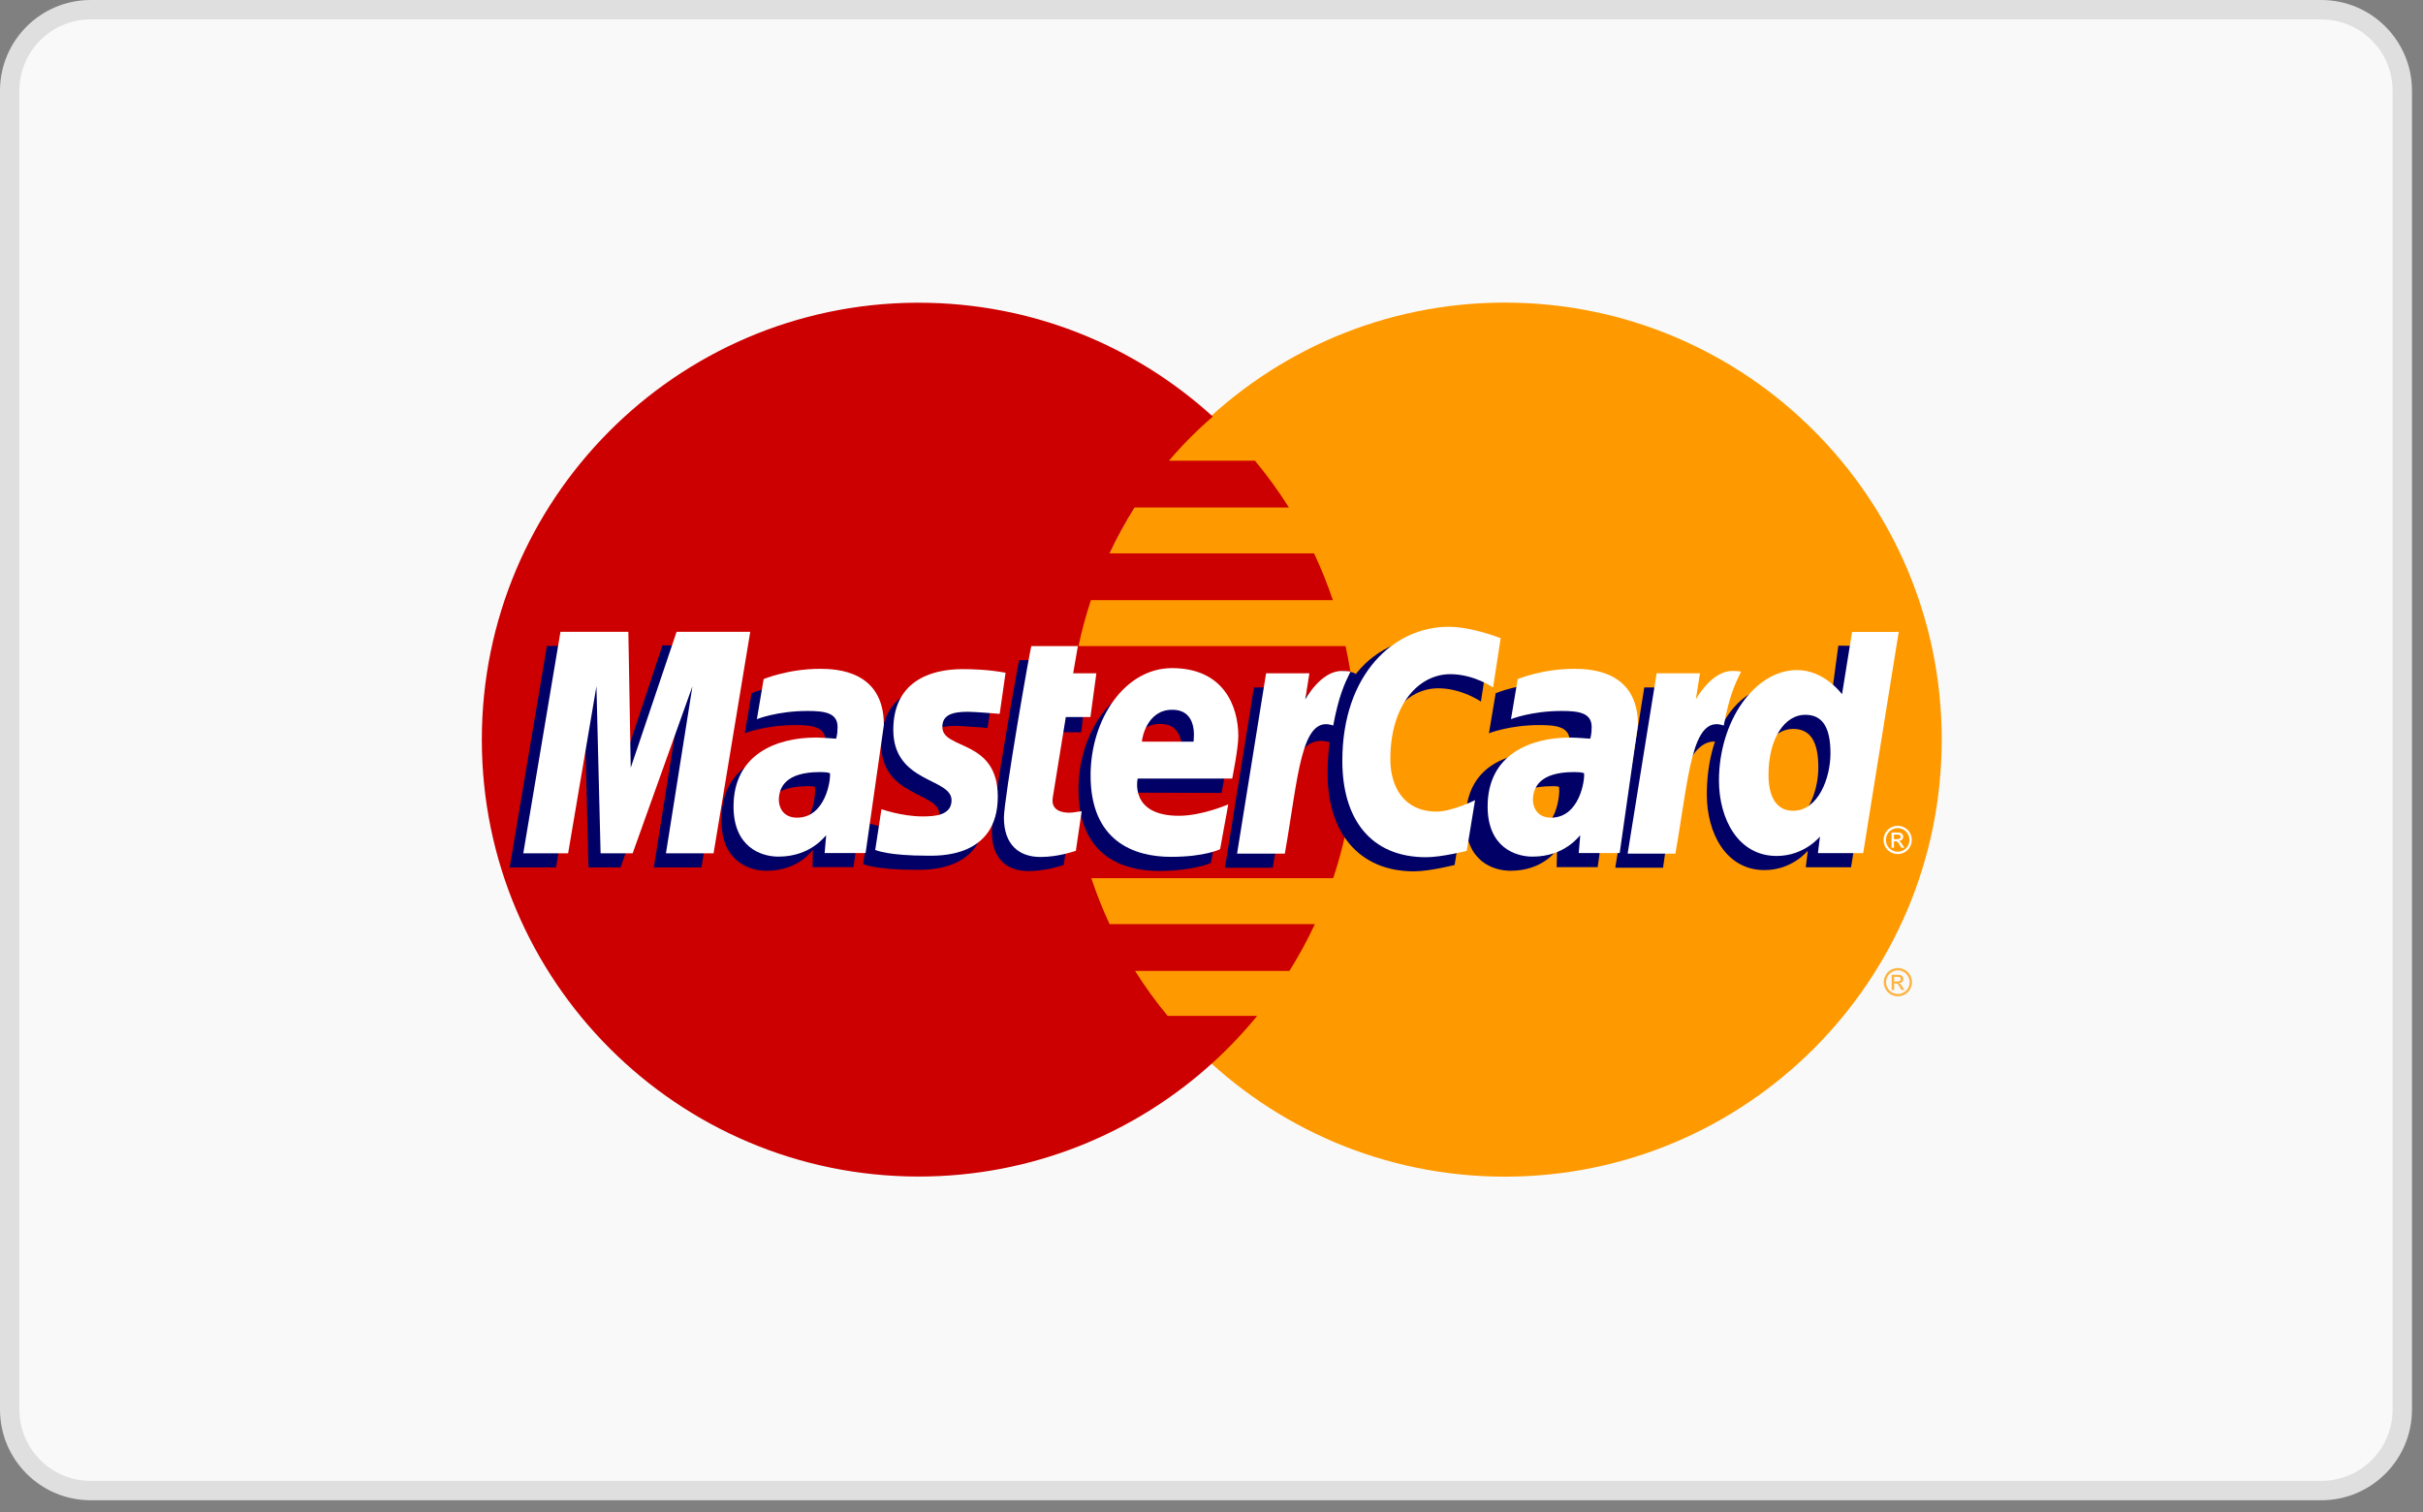 <!-- Generated by IcoMoon.io -->
<svg version="1.1" xmlns="http://www.w3.org/2000/svg" width="1641" height="1024" viewBox="0 0 1641 1024">
<rect x="0" y="0" width="1641" height="1024" fill="#808080" stroke="none"/>
<title></title>
<g id="icomoon-ignore">
</g>
<path fill="#f9f9f9" stroke="#dfdfdf" stroke-width="13.128" stroke-miterlimit="1.414" stroke-linecap="butt" stroke-linejoin="round" d="M1626.978 954.591c0 30.313-24.563 54.876-54.889 54.876h-1510.636c-30.326 0-54.889-24.563-54.889-54.876v-893.125c0-30.339 24.563-54.902 54.889-54.902h1510.636c30.326 0 54.889 24.563 54.889 54.902v893.125z"></path>
<path fill="#f90" d="M1315.045 500.904c0.047 163.424-132.399 295.931-295.822 295.972-163.428 0.041-295.931-132.398-295.975-295.822v-0.15c-0.043-163.421 132.403-295.934 295.822-295.977 163.423-0.043 295.933 132.403 295.974 295.827v0.15z"></path>
<path fill="#c00" d="M620.317 205.004c-162.456 1.032-293.994 133.201-293.994 295.9 0 163.334 132.563 295.895 295.9 295.895 76.659 0 146.536-29.213 199.117-77.096-0.004 0-0.010-0.006-0.023-0.014h0.063c10.767-9.812 20.808-20.398 30.039-31.685h-60.622c-8.095-9.778-15.452-19.967-22.061-30.48h104.555c6.359-10.176 12.116-20.742 17.225-31.685h-139.042c-4.739-10.159-8.853-20.548-12.366-31.088h163.788c9.87-29.495 15.229-61.050 15.229-93.851 0-21.747-2.36-42.95-6.821-63.364h-180.882c2.241-10.506 5.070-20.885 8.443-31.084h163.848c-3.664-10.854-7.918-21.43-12.757-31.682h-138.498c4.996-10.673 10.656-21.056 16.978-31.081h104.478c-6.953-11.077-14.647-21.66-22.966-31.685h-58.251c9.007-10.6 18.922-20.582 29.685-29.889-52.584-47.889-122.481-77.11-199.157-77.11-0.638 0-1.269-0.004-1.907 0v-0.001z"></path>
<path fill="#fcb340" d="M1285.359 655.592c1.608 0 3.176 0.417 4.708 1.239 1.538 0.821 2.718 2.007 3.575 3.547 0.851 1.523 1.28 3.129 1.28 4.793 0 1.643-0.423 3.233-1.268 4.756-0.834 1.519-2.019 2.705-3.54 3.55-1.509 0.832-3.1 1.252-4.755 1.252s-3.246-0.421-4.761-1.252c-1.52-0.848-2.7-2.027-3.552-3.55-0.845-1.523-1.262-3.112-1.262-4.756 0-1.663 0.429-3.269 1.286-4.793 0.863-1.54 2.049-2.715 3.575-3.547 1.544-0.821 3.111-1.239 4.714-1.239v0zM1285.359 657.178c-1.338 0-2.648 0.348-3.927 1.038-1.268 0.692-2.26 1.67-2.976 2.966-0.722 1.276-1.086 2.598-1.086 3.988 0 1.376 0.358 2.705 1.057 3.967 0.71 1.259 1.702 2.248 2.964 2.956 1.274 0.704 2.589 1.052 3.968 1.052s2.7-0.348 3.968-1.052c1.262-0.708 2.248-1.697 2.953-2.956 0.699-1.262 1.045-2.588 1.045-3.967 0-1.389-0.352-2.715-1.074-3.988-0.71-1.296-1.702-2.274-2.982-2.966-1.268-0.694-2.571-1.038-3.91-1.038zM1281.167 670.453v-10.292h3.546c1.203 0 2.078 0.093 2.618 0.294 0.54 0.19 0.969 0.514 1.297 0.992 0.317 0.471 0.481 0.972 0.481 1.506 0 0.755-0.27 1.409-0.81 1.964-0.528 0.554-1.245 0.872-2.137 0.939 0.364 0.15 0.657 0.34 0.886 0.548 0.417 0.401 0.916 1.079 1.515 2.037l1.256 2.014h-2.025l-0.91-1.62c-0.716-1.276-1.291-2.070-1.738-2.398-0.305-0.231-0.751-0.35-1.327-0.35h-0.98v4.378h-1.667l-0.006-0.011zM1282.828 664.659h2.019c0.957 0 1.608-0.147 1.961-0.431 0.352-0.294 0.534-0.668 0.534-1.142 0-0.307-0.082-0.581-0.252-0.815-0.176-0.244-0.411-0.417-0.71-0.541-0.299-0.117-0.851-0.184-1.661-0.184h-1.884v3.112l-0.006 0.001z"></path>
<path fill="#006" d="M720.416 585.795l3.941-26.783c-2.154 0-5.32 0.932-8.119 0.932-10.967 0-12.336-5.861-11.475-10.142l10.807-53.867h16.671l3.436-30.4h-15.712l3.199-18.421h-32.868c-0.694 0.694-18.595 103.599-18.595 116.136 0 18.551 10.413 26.807 25.1 26.676 11.495-0.097 20.454-3.279 23.614-4.131z"></path>
<path fill="#006" d="M730.391 534.74c0 44.523 29.385 55.099 54.425 55.099 23.113 0 35.232-5.357 35.232-5.357l5.55-30.39c0 0-19.53 7.941-35.403 7.941-33.833 0-27.902-25.227-27.902-25.227l64.998 0.197c0 0 4.138-20.408 4.138-28.727 0-20.762-11.311-46.249-45.902-46.249-31.679 0.006-55.136 34.14-55.136 72.712zM785.647 490.241c17.78 0 14.5 19.984 14.5 21.603h-34.978c0-2.070 3.303-21.603 20.478-21.603z"></path>
<path fill="#006" d="M985.146 585.785l5.641-34.344c0 0-15.468 7.751-26.076 7.751-22.348 0-31.318-17.065-31.318-35.403 0-37.192 19.231-57.657 40.64-57.657 16.055 0 28.935 9.013 28.935 9.013l5.142-33.372c0 0-15.21-10.984-31.576-11.047-49.246-0.194-77.419 34.090-77.419 93.357 0 39.283 20.865 66.016 58.464 66.016 10.625 0 27.567-4.315 27.567-4.315v0.001z"></path>
<path fill="#006" d="M547.13 462.519c-21.603 0-38.161 6.943-38.161 6.943l-4.575 27.141c0 0 13.669-5.554 34.334-5.554 11.732 0 20.315 1.319 20.315 10.854 0 5.791-1.048 7.928-1.048 7.928s-9.257-0.771-13.545-0.771c-30.757 0-55.867 11.628-55.867 46.687 0 27.628 18.778 33.963 30.416 33.963 22.231 0 31.031-14.036 31.539-14.076l-0.257 11.648h27.742l12.376-86.761c0-36.818-32.113-38.001-43.267-38.001h-0.001zM551.933 532.971c0.605 5.297-1.369 30.343-20.345 30.343-9.785 0-12.326-7.481-12.326-11.896 0-8.629 4.686-18.979 27.768-18.979 5.377 0 3.998 0.387 4.902 0.531h0.001z"></path>
<path fill="#006" d="M619.882 589.068c7.097 0 47.662 1.807 47.662-40.055 0-39.143-37.55-31.405-37.55-47.134 0-7.821 6.122-10.286 17.312-10.286 4.439 0 21.53 1.412 21.53 1.412l3.971-27.818c0 0.004-11.061-2.474-29.067-2.474-23.307 0-46.964 9.304-46.964 41.137 0 36.074 39.447 32.45 39.447 47.645 0 10.142-11.020 10.977-19.516 10.977-14.697 0-27.928-5.046-27.975-4.802l-4.204 27.535c0.765 0.234 8.93 3.864 35.356 3.864l0.001 0.001z"></path>
<path fill="#006" d="M1245.018 437.282l-5.694 42.442c0 0-11.864-16.38-30.432-16.38-34.928 0-52.927 34.808-52.927 74.792 0 25.815 12.838 51.118 39.067 51.118 18.873 0 29.34-13.161 29.34-13.161l-1.391 11.237h30.655l24.068-149.819-32.686-0.23zM1231.487 519.772c0 16.641-8.242 38.872-25.319 38.872-11.341 0-16.654-9.521-16.654-24.459 0-24.429 10.966-40.542 24.82-40.542 11.33 0 17.153 7.781 17.153 26.129v-0.001z"></path>
<path fill="#006" d="M376.543 587.455l19.179-113.111 2.818 113.111h21.704l40.492-113.111-17.937 113.111h32.253l24.836-150.019-51.235-0.391-30.477 91.851-0.835-91.46h-46.954l-25.194 150.019 31.349 0.001z"></path>
<path fill="#006" d="M861.953 587.669c9.171-52.147 12.436-93.33 39.179-84.801 3.84-20.184 12.995-37.737 17.175-46.28 0 0-1.321-1.967-9.586-1.967-14.111 0-32.949 28.634-32.949 28.634l2.815-17.703h-29.341l-19.65 122.114 32.357 0.004z"></path>
<path fill="#006" d="M1051.134 462.519c-21.614 0-38.169 6.943-38.169 6.943l-4.573 27.141c0 0 13.672-5.554 34.329-5.554 11.735 0 20.317 1.319 20.317 10.854 0 5.791-1.045 7.928-1.045 7.928s-9.257-0.771-13.543-0.771c-30.76 0-55.868 11.628-55.868 46.687 0 27.628 18.773 33.963 30.414 33.963 22.225 0 31.030-14.036 31.535-14.076l-0.264 11.648h27.749l12.375-86.761c0.006-36.818-32.11-38.001-43.258-38.001v0zM1055.93 532.971c0.599 5.297-1.374 30.343-20.346 30.343-9.792 0-12.328-7.481-12.328-11.896 0-8.629 4.684-18.979 27.766-18.979 5.383 0 4.004 0.387 4.908 0.531z"></path>
<path fill="#006" d="M1126.326 587.669c5.037-38.365 14.359-92.225 39.178-84.801 3.839-20.184 0.135-20.131-8.124-20.131-14.124 0-17.247 0.514-17.247 0.514l2.818-17.703h-29.34l-19.648 122.117 32.363 0.004z"></path>
<path fill="#fff" d="M728.628 576.241l3.944-26.78c-2.154 0-5.323 0.922-8.119 0.922-10.967 0-12.176-5.831-11.478-10.142l8.86-54.642h16.668l4.024-29.621h-15.716l3.199-18.421h-31.505c-0.694 0.694-18.598 103.602-18.598 116.133 0 18.551 10.416 26.813 25.103 26.68 11.502-0.097 20.458-3.279 23.617-4.127v-0.001z"></path>
<path fill="#fff" d="M738.61 525.183c0 44.523 29.388 55.103 54.425 55.103 23.11 0 33.279-5.166 33.279-5.166l5.55-30.386c0 0-17.579 7.745-33.455 7.745-33.829 0-27.905-25.223-27.905-25.223h64.025c0 0 4.134-20.415 4.134-28.733 0-20.759-10.332-46.052-44.924-46.052-31.679 0.006-55.129 34.14-55.129 72.715l-0.001-0.001zM793.859 480.683c17.78 0 14.5 19.981 14.5 21.597h-34.978c0-2.064 3.306-21.597 20.478-21.597z"></path>
<path fill="#fff" d="M993.364 576.228l5.635-34.347c0 0-15.456 7.751-26.070 7.751-22.342 0-31.306-17.065-31.306-35.399 0-37.192 19.225-57.654 40.634-57.654 16.049 0 28.935 9.013 28.935 9.013l5.142-33.372c0 0-19.102-7.731-35.48-7.731-36.372 0-71.753 31.552-71.753 90.809 0 39.293 19.102 65.245 56.701 65.245 10.631 0.004 27.561-4.315 27.561-4.315v0z"></path>
<path fill="#fff" d="M555.349 452.958c-21.603 0-38.165 6.943-38.165 6.943l-4.572 27.141c0 0 13.669-5.554 34.331-5.554 11.732 0 20.315 1.319 20.315 10.854 0 5.791-1.052 7.928-1.052 7.928s-9.254-0.775-13.539-0.775c-27.248 0-55.87 11.628-55.87 46.687 0 27.624 18.778 33.963 30.416 33.963 22.228 0 31.809-14.423 32.32-14.467l-1.038 12.039h27.742l12.376-86.765c0-36.808-32.11-37.994-43.264-37.994zM562.098 523.603c0.601 5.3-3.323 30.143-22.291 30.143-9.785 0-12.329-7.474-12.329-11.896 0-8.623 4.686-18.975 27.772-18.975 5.37 0.006 5.944 0.581 6.849 0.728h-0.001z"></path>
<path fill="#fff" d="M628.098 579.511c7.097 0 47.666 1.803 47.666-40.058 0-39.136-37.553-31.405-37.553-47.128 0-7.828 6.122-10.292 17.309-10.292 4.441 0 21.53 1.412 21.53 1.412l3.974-27.818c0 0.004-11.061-2.474-29.067-2.474-23.307 0-46.964 9.304-46.964 41.137 0 36.071 39.447 32.45 39.447 47.645 0 10.142-11.020 10.967-19.513 10.967-14.697 0-27.932-5.043-27.979-4.802l-4.201 27.538c0.761 0.234 8.923 3.874 35.353 3.874z"></path>
<path fill="#fff" d="M1254.334 427.996l-6.798 42.169c0 0-11.858-16.38-30.426-16.38-28.864 0-52.927 34.805-52.927 74.796 0 25.815 12.832 51.109 39.073 51.109 18.867 0 29.334-13.158 29.334-13.158l-1.391 11.237h30.649l24.068-149.822-31.582 0.050zM1239.699 510.215c0 16.641-8.236 38.869-25.319 38.869-11.336 0-16.648-9.518-16.648-24.456 0-24.426 10.966-40.542 24.808-40.542 11.341-0.004 17.159 7.788 17.159 26.129z"></path>
<path fill="#fff" d="M384.762 577.898l19.179-113.111 2.815 113.111h21.707l40.492-113.111-17.937 113.111h32.253l24.84-150.022h-49.876l-31.061 92.048-1.616-92.048h-45.976l-25.197 150.022h30.376z"></path>
<path fill="#fff" d="M870.171 578.104c9.171-52.15 10.87-94.496 32.754-86.745 3.83-20.184 7.527-27.992 11.707-36.534 0 0-1.961-0.411-6.076-0.411-14.107 0-24.56 19.276-24.56 19.276l2.808-17.703h-29.334l-19.653 122.117h32.354z"></path>
<path fill="#fff" d="M1066.062 452.958c-21.603 0-38.169 6.943-38.169 6.943l-4.567 27.141c0 0 13.672-5.554 34.329-5.554 11.735 0 20.311 1.319 20.311 10.854 0 5.791-1.045 7.928-1.045 7.928s-9.257-0.775-13.543-0.775c-27.244 0-55.868 11.628-55.868 46.687 0 27.624 18.773 33.963 30.414 33.963 22.225 0 31.811-14.423 32.316-14.467l-1.033 12.039h27.743l12.375-86.765c0-36.808-32.11-37.994-43.264-37.994zM1072.819 523.603c0.599 5.3-3.328 30.143-22.301 30.143-9.786 0-12.322-7.474-12.322-11.896 0-8.623 4.684-18.975 27.766-18.975 5.371 0.006 5.941 0.581 6.856 0.728z"></path>
<path fill="#fff" d="M1134.68 578.104c9.175-52.15 10.872-94.496 32.75-86.745 3.839-20.184 7.537-27.992 11.717-36.534 0 0-1.961-0.411-6.076-0.411-14.112 0-24.561 19.276-24.561 19.276l2.806-17.703h-29.334l-19.654 122.117h32.351z"></path>
<path fill="#fff" d="M1285.235 559.263c1.597 0 3.176 0.411 4.69 1.246 1.538 0.808 2.73 1.997 3.581 3.537 0.863 1.53 1.28 3.122 1.28 4.789 0 1.647-0.417 3.236-1.262 4.756-0.839 1.519-2.019 2.711-3.54 3.55-1.515 0.835-3.105 1.256-4.755 1.256-1.661 0-3.252-0.421-4.773-1.256-1.515-0.845-2.689-2.031-3.534-3.55-0.851-1.519-1.268-3.109-1.268-4.756 0-1.667 0.423-3.259 1.28-4.789 0.863-1.54 2.055-2.721 3.581-3.537 1.544-0.835 3.117-1.246 4.72-1.246v0zM1285.235 560.839c-1.344 0-2.653 0.348-3.927 1.045-1.28 0.682-2.272 1.667-2.988 2.956-0.716 1.272-1.074 2.605-1.074 3.988s0.346 2.705 1.045 3.967c0.71 1.259 1.702 2.248 2.976 2.959 1.262 0.694 2.583 1.045 3.968 1.045 1.374 0 2.7-0.35 3.962-1.045 1.262-0.711 2.254-1.7 2.953-2.959 0.704-1.272 1.051-2.585 1.051-3.967s-0.358-2.715-1.074-3.988c-0.71-1.289-1.702-2.274-2.982-2.956-1.274-0.694-2.571-1.045-3.915-1.045h0.006zM1281.044 574.117v-10.296h3.54c1.209 0 2.090 0.097 2.624 0.294 0.54 0.184 0.963 0.514 1.297 0.992 0.323 0.474 0.487 0.972 0.487 1.506 0 0.751-0.276 1.409-0.816 1.964-0.528 0.554-1.239 0.875-2.125 0.935 0.352 0.154 0.646 0.338 0.875 0.544 0.411 0.407 0.916 1.089 1.515 2.041l1.262 2.017h-2.037l-0.904-1.62c-0.722-1.279-1.297-2.074-1.738-2.398-0.305-0.237-0.751-0.354-1.333-0.354h-0.974v4.378l-1.673-0.004zM1282.705 568.323h2.019c0.963 0 1.614-0.144 1.961-0.431 0.352-0.281 0.534-0.665 0.534-1.142 0-0.304-0.082-0.578-0.252-0.808-0.17-0.247-0.405-0.424-0.71-0.548-0.305-0.117-0.845-0.177-1.661-0.177h-1.89v3.107z"></path>
</svg>
